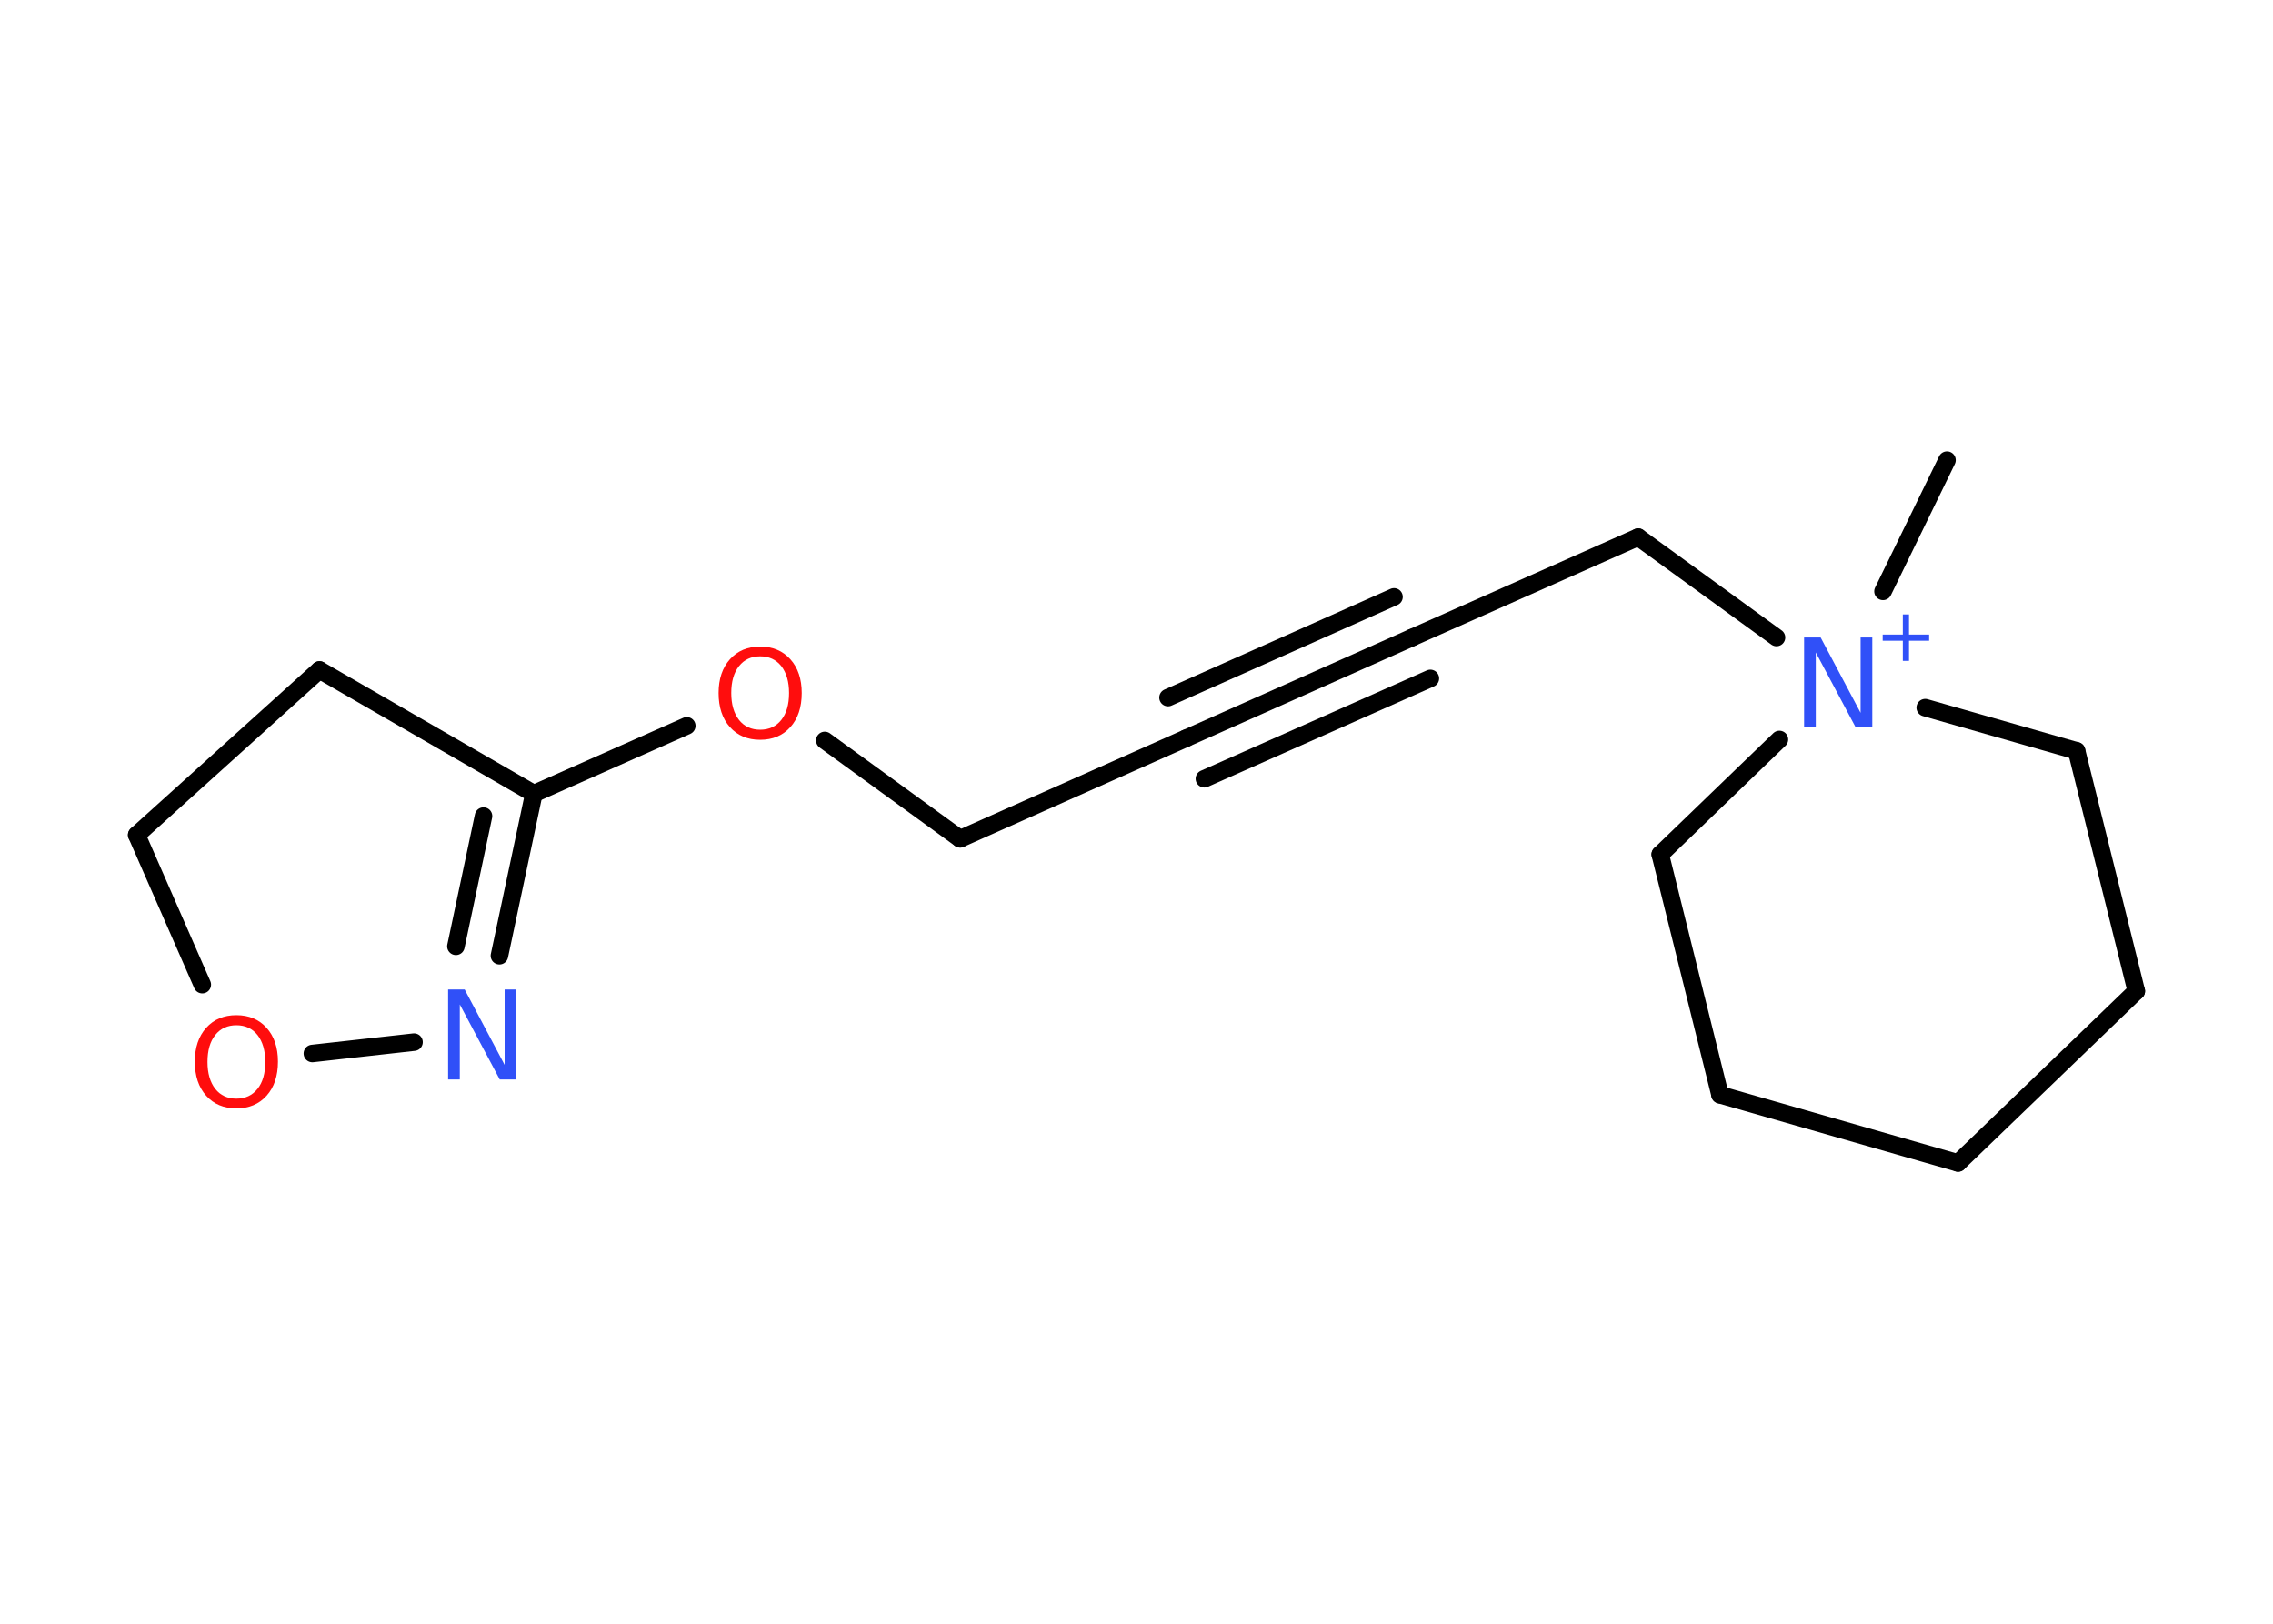 <?xml version='1.0' encoding='UTF-8'?>
<!DOCTYPE svg PUBLIC "-//W3C//DTD SVG 1.1//EN" "http://www.w3.org/Graphics/SVG/1.1/DTD/svg11.dtd">
<svg version='1.2' xmlns='http://www.w3.org/2000/svg' xmlns:xlink='http://www.w3.org/1999/xlink' width='70.0mm' height='50.0mm' viewBox='0 0 70.0 50.0'>
  <desc>Generated by the Chemistry Development Kit (http://github.com/cdk)</desc>
  <g stroke-linecap='round' stroke-linejoin='round' stroke='#000000' stroke-width='.54' fill='#3050F8'>
    <rect x='.0' y='.0' width='70.0' height='50.0' fill='#FFFFFF' stroke='none'/>
    <g id='mol1' class='mol'>
      <line id='mol1bnd1' class='bond' x1='59.96' y1='14.17' x2='57.99' y2='18.21'/>
      <line id='mol1bnd2' class='bond' x1='54.71' y1='19.63' x2='50.45' y2='16.54'/>
      <line id='mol1bnd3' class='bond' x1='50.45' y1='16.54' x2='43.49' y2='19.63'/>
      <g id='mol1bnd4' class='bond'>
        <line x1='43.49' y1='19.63' x2='36.53' y2='22.73'/>
        <line x1='44.05' y1='20.89' x2='37.09' y2='23.98'/>
        <line x1='42.93' y1='18.38' x2='35.97' y2='21.48'/>
      </g>
      <line id='mol1bnd5' class='bond' x1='36.53' y1='22.73' x2='29.57' y2='25.83'/>
      <line id='mol1bnd6' class='bond' x1='29.57' y1='25.83' x2='25.4' y2='22.8'/>
      <line id='mol1bnd7' class='bond' x1='21.15' y1='22.35' x2='16.44' y2='24.44'/>
      <g id='mol1bnd8' class='bond'>
        <line x1='15.38' y1='29.43' x2='16.44' y2='24.44'/>
        <line x1='14.04' y1='29.14' x2='14.89' y2='25.13'/>
      </g>
      <line id='mol1bnd9' class='bond' x1='12.75' y1='32.09' x2='9.62' y2='32.44'/>
      <line id='mol1bnd10' class='bond' x1='6.23' y1='30.32' x2='4.21' y2='25.71'/>
      <line id='mol1bnd11' class='bond' x1='4.21' y1='25.71' x2='9.84' y2='20.63'/>
      <line id='mol1bnd12' class='bond' x1='16.44' y1='24.44' x2='9.84' y2='20.63'/>
      <line id='mol1bnd13' class='bond' x1='59.29' y1='21.79' x2='63.95' y2='23.12'/>
      <line id='mol1bnd14' class='bond' x1='63.95' y1='23.12' x2='65.79' y2='30.52'/>
      <line id='mol1bnd15' class='bond' x1='65.79' y1='30.52' x2='60.3' y2='35.81'/>
      <line id='mol1bnd16' class='bond' x1='60.3' y1='35.81' x2='52.97' y2='33.71'/>
      <line id='mol1bnd17' class='bond' x1='52.97' y1='33.71' x2='51.13' y2='26.31'/>
      <line id='mol1bnd18' class='bond' x1='54.8' y1='22.77' x2='51.13' y2='26.31'/>
      <g id='mol1atm2' class='atom'>
        <path d='M55.57 19.63h.5l1.23 2.32v-2.32h.36v2.77h-.51l-1.23 -2.31v2.31h-.36v-2.77z' stroke='none'/>
        <path d='M58.79 18.92v.62h.62v.19h-.62v.62h-.19v-.62h-.62v-.19h.62v-.62h.19z' stroke='none'/>
      </g>
      <path id='mol1atm7' class='atom' d='M23.41 20.21q-.41 .0 -.65 .3q-.24 .3 -.24 .83q.0 .52 .24 .83q.24 .3 .65 .3q.41 .0 .65 -.3q.24 -.3 .24 -.83q.0 -.52 -.24 -.83q-.24 -.3 -.65 -.3zM23.41 19.91q.58 .0 .93 .39q.35 .39 .35 1.04q.0 .66 -.35 1.05q-.35 .39 -.93 .39q-.58 .0 -.93 -.39q-.35 -.39 -.35 -1.05q.0 -.65 .35 -1.04q.35 -.39 .93 -.39z' stroke='none' fill='#FF0D0D'/>
      <path id='mol1atm9' class='atom' d='M13.81 30.47h.5l1.23 2.32v-2.32h.36v2.77h-.51l-1.23 -2.31v2.31h-.36v-2.77z' stroke='none'/>
      <path id='mol1atm10' class='atom' d='M7.28 31.57q-.41 .0 -.65 .3q-.24 .3 -.24 .83q.0 .52 .24 .83q.24 .3 .65 .3q.41 .0 .65 -.3q.24 -.3 .24 -.83q.0 -.52 -.24 -.83q-.24 -.3 -.65 -.3zM7.28 31.26q.58 .0 .93 .39q.35 .39 .35 1.04q.0 .66 -.35 1.05q-.35 .39 -.93 .39q-.58 .0 -.93 -.39q-.35 -.39 -.35 -1.05q.0 -.65 .35 -1.04q.35 -.39 .93 -.39z' stroke='none' fill='#FF0D0D'/>
    </g>
  </g>
</svg>
